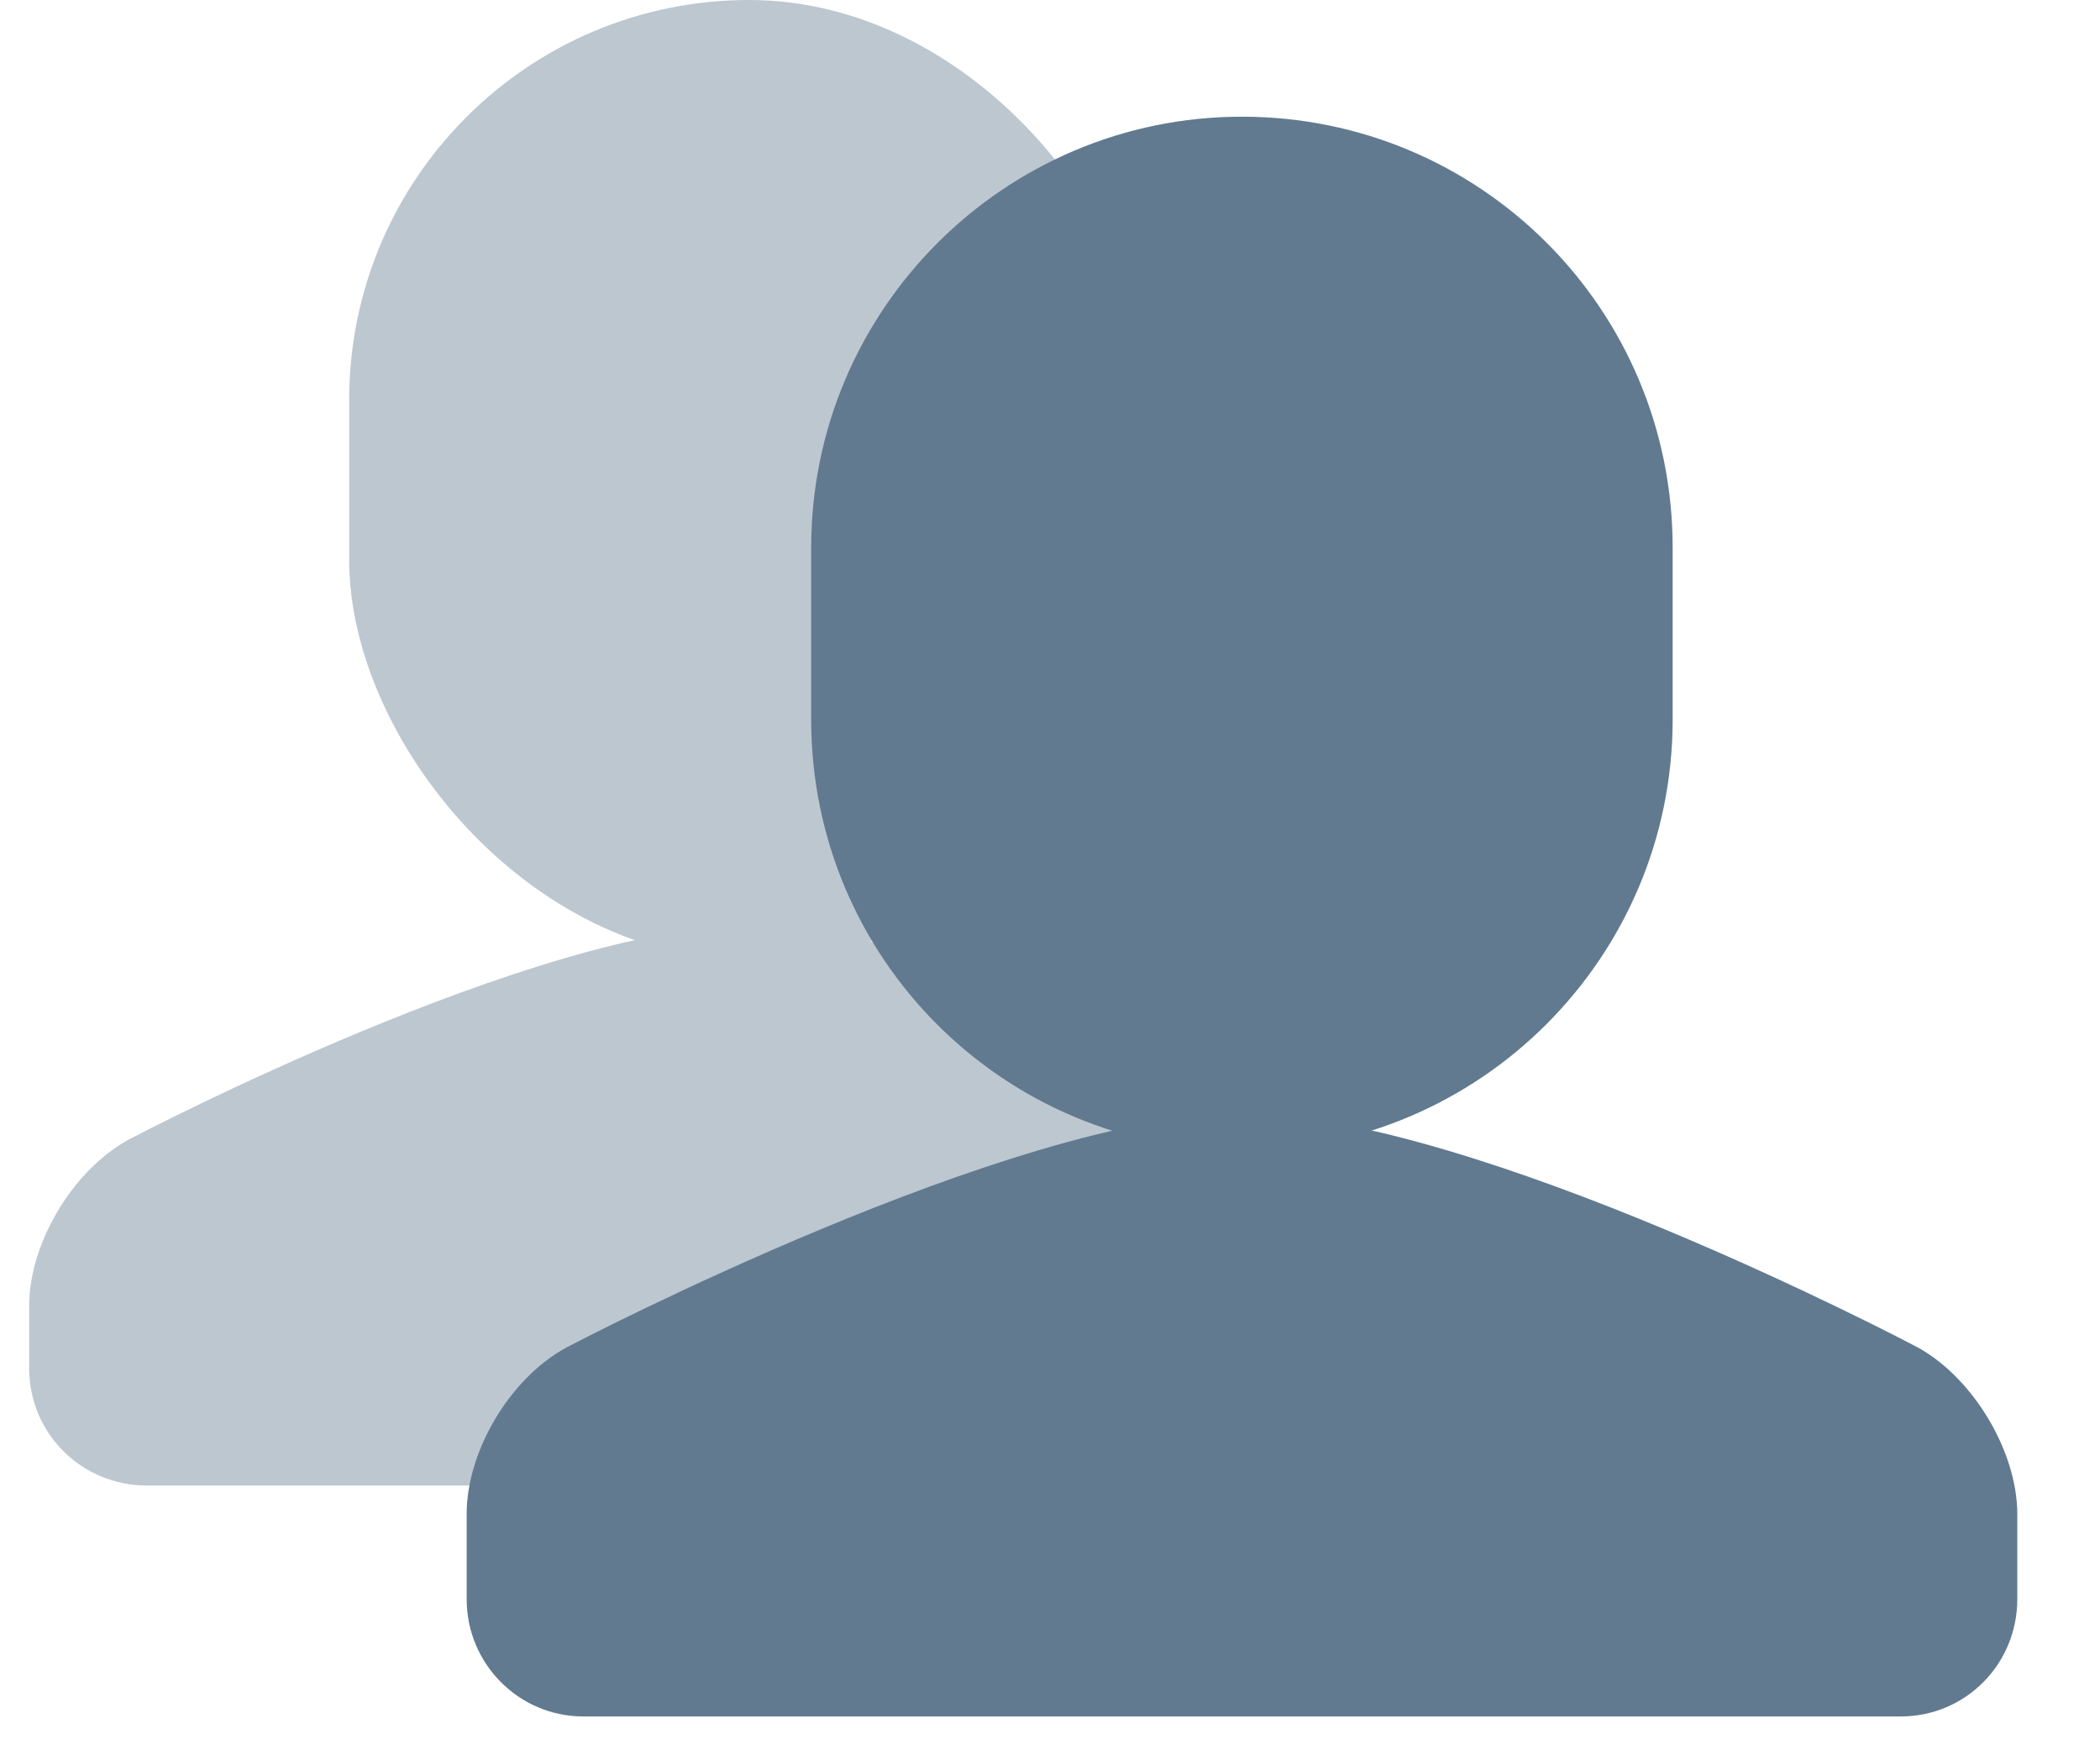 <?xml version="1.0" encoding="UTF-8"?>
<svg width="18px" height="15px" viewBox="0 0 18 15" version="1.1" xmlns="http://www.w3.org/2000/svg" xmlns:xlink="http://www.w3.org/1999/xlink">
    <!-- Generator: Sketch 52.2 (67145) - http://www.bohemiancoding.com/sketch -->
    <title>Routing Assigned Icon</title>
    <desc>Created with Sketch.</desc>
    <g id="Page-1" stroke="none" stroke-width="1" fill="none" fill-rule="evenodd">
        <g id="Routing-Assigned-Icon" fill="#617A90">
            <g id="One" opacity="0.42" transform="translate(0.25, 0)">
                <path d="M0,11.192 C0,10.637 0.398,9.987 0.902,9.741 C0.902,9.741 4.354,7.932 6.171,7.932 C8.013,7.932 11.444,9.741 11.444,9.741 C11.939,9.987 12.341,10.63 12.341,11.192 L12.341,11.725 C12.341,12.281 11.902,12.731 11.331,12.731 L1.01,12.731 C0.452,12.731 0,12.288 0,11.725 L0,11.192 Z" id="Basis"></path>
                <rect id="Head" x="2.743" y="0" width="6.856" height="8.228" rx="3.428"></rect>
            </g>
            <g id="One" transform="translate(4, 1)">
                <path d="M0,11.975 C0,11.42 0.394,10.772 0.9,10.525 C0.9,10.525 4.689,8.542 6.645,8.542 C8.63,8.542 12.395,10.525 12.395,10.525 C12.89,10.771 13.291,11.423 13.291,11.975 L13.291,12.706 C13.291,13.261 12.848,13.71 12.292,13.71 L0.999,13.71 C0.447,13.71 0,13.258 0,12.706 L0,11.975 Z" id="Basis"></path>
                <path d="M2.953,3.693 C2.953,1.654 4.611,0 6.645,0 L6.645,0 C8.684,0 10.337,1.646 10.337,3.693 L10.337,5.167 C10.337,7.207 8.68,8.86 6.645,8.86 L6.645,8.86 C4.606,8.86 2.953,7.215 2.953,5.167 L2.953,3.693 Z" id="Head"></path>
            </g>
        </g>
    </g>
</svg>